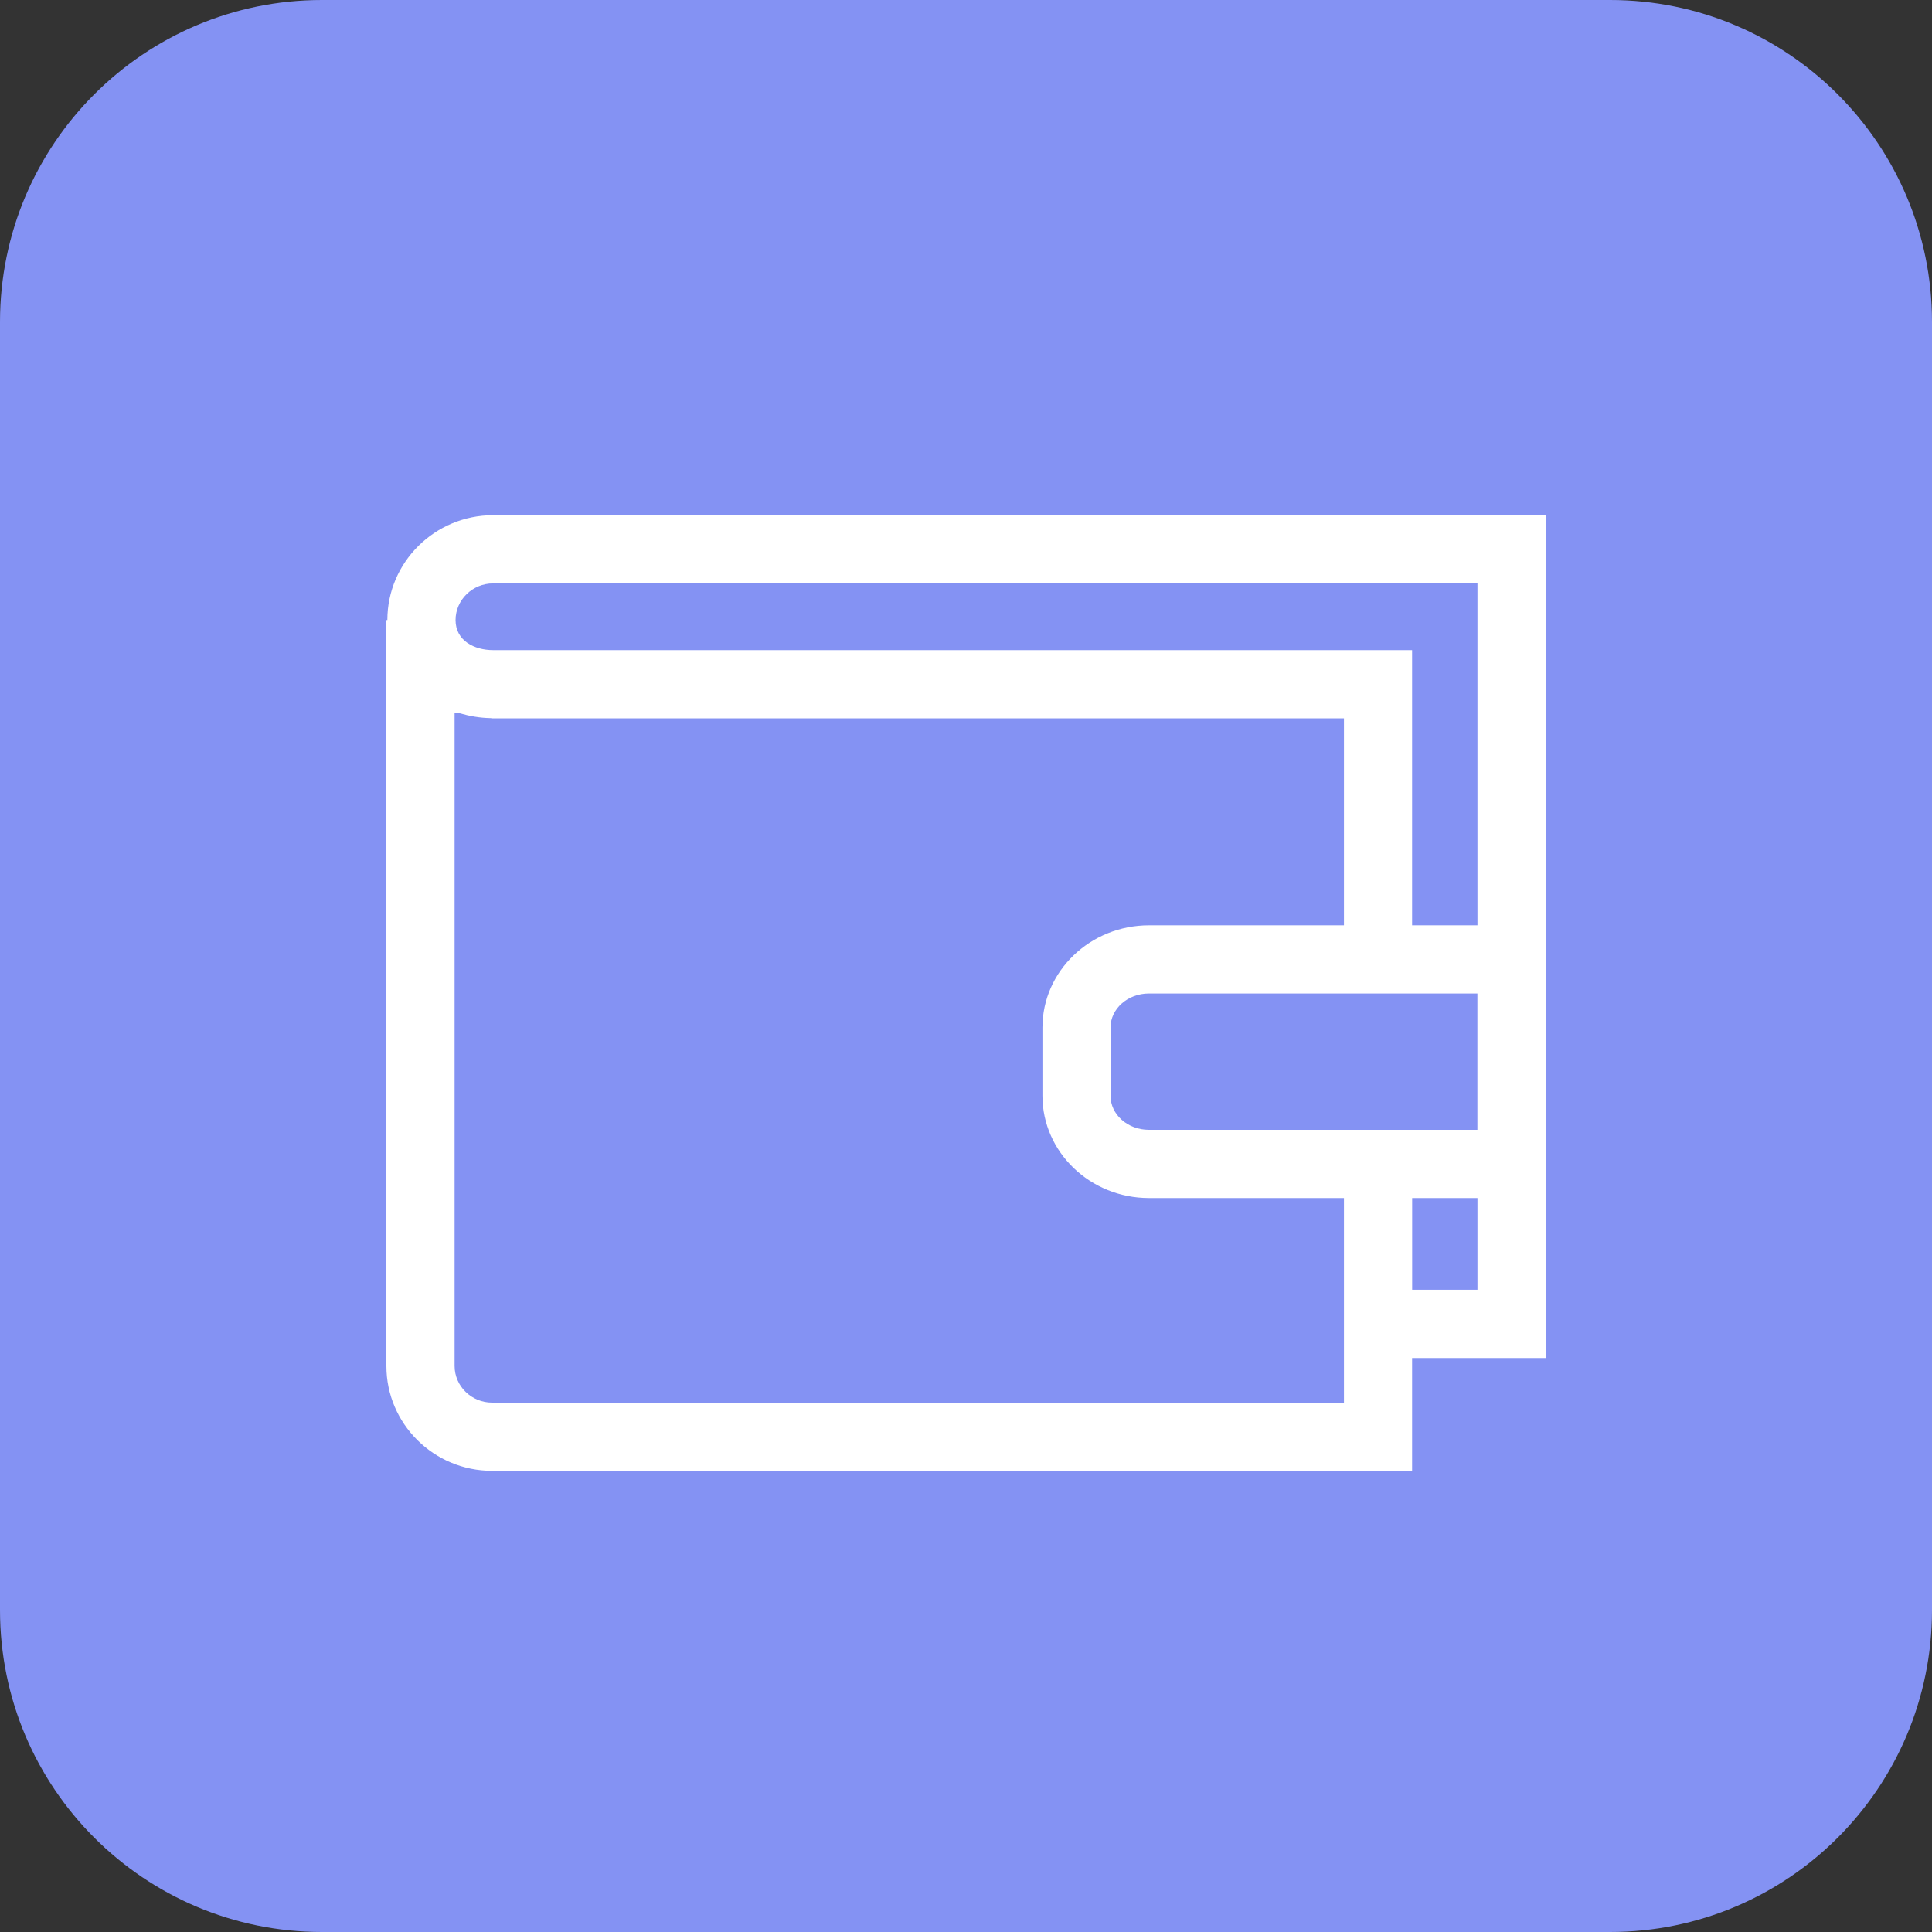 <?xml version="1.0" encoding="utf-8"?>
<svg width="30px" height="30px" viewBox="0 0 30 30" version="1.1" xmlns:xlink="http://www.w3.org/1999/xlink" xmlns="http://www.w3.org/2000/svg">
  <rect x="0" y="0" width="30" height="30" fill="#333333" stroke="none"/>
  <desc>Created with Lunacy</desc>
  <g id="Финансово">
    <path d="M4.999 0L25.001 0C27.762 0 30 2.238 30 4.999L30 25.001C30 27.762 27.762 30 25.001 30L4.999 30C2.238 30 0 27.762 0 25.001L0 4.999C0 2.238 2.238 0 4.999 0L25.001 0C27.762 0 30 2.238 30 4.999L30 25.001C30 27.762 27.762 30 25.001 30L4.999 30C2.238 30 0 27.762 0 25.001L0 4.999C0 2.238 2.238 0 4.999 0Z" id="Rectangle-12-Copy-3" fill="#8492F3" stroke="none" />
    <path d="M1.656 0C0.752 0 0.015 0.731 0.015 1.628L0 1.628L0 13.211C0 14.109 0.736 14.839 1.641 14.839L15.927 14.839L15.927 13.087L18 13.087L18 0L1.656 0ZM1.074 1.628C1.074 1.95 1.368 2.095 1.657 2.095L15.927 2.095L15.927 6.368L16.942 6.368L16.942 1.059L1.657 1.059C1.337 1.059 1.075 1.314 1.074 1.628ZM1.641 13.78C1.32 13.78 1.059 13.524 1.059 13.21L1.059 3.063C1.084 3.071 1.116 3.068 1.141 3.076C1.293 3.12 1.451 3.148 1.621 3.151C1.628 3.151 1.634 3.154 1.641 3.154L14.869 3.154L14.869 6.368L11.842 6.368C10.929 6.368 10.187 7.08 10.187 7.956L10.187 9.015C10.187 9.89 10.929 10.603 11.842 10.603L14.869 10.603L14.869 13.78L1.641 13.78ZM11.244 9.015C11.244 9.307 11.511 9.544 11.84 9.544L16.941 9.544L16.941 7.427L11.84 7.427C11.512 7.427 11.244 7.664 11.244 7.956L11.244 9.015ZM16.942 12.027L15.928 12.027L15.928 10.603L16.942 10.603L16.942 12.027Z" transform="translate(6 8)" id="Shape" fill="#FFFFFF" fill-rule="evenodd" stroke="none" />
  </g>
</svg>